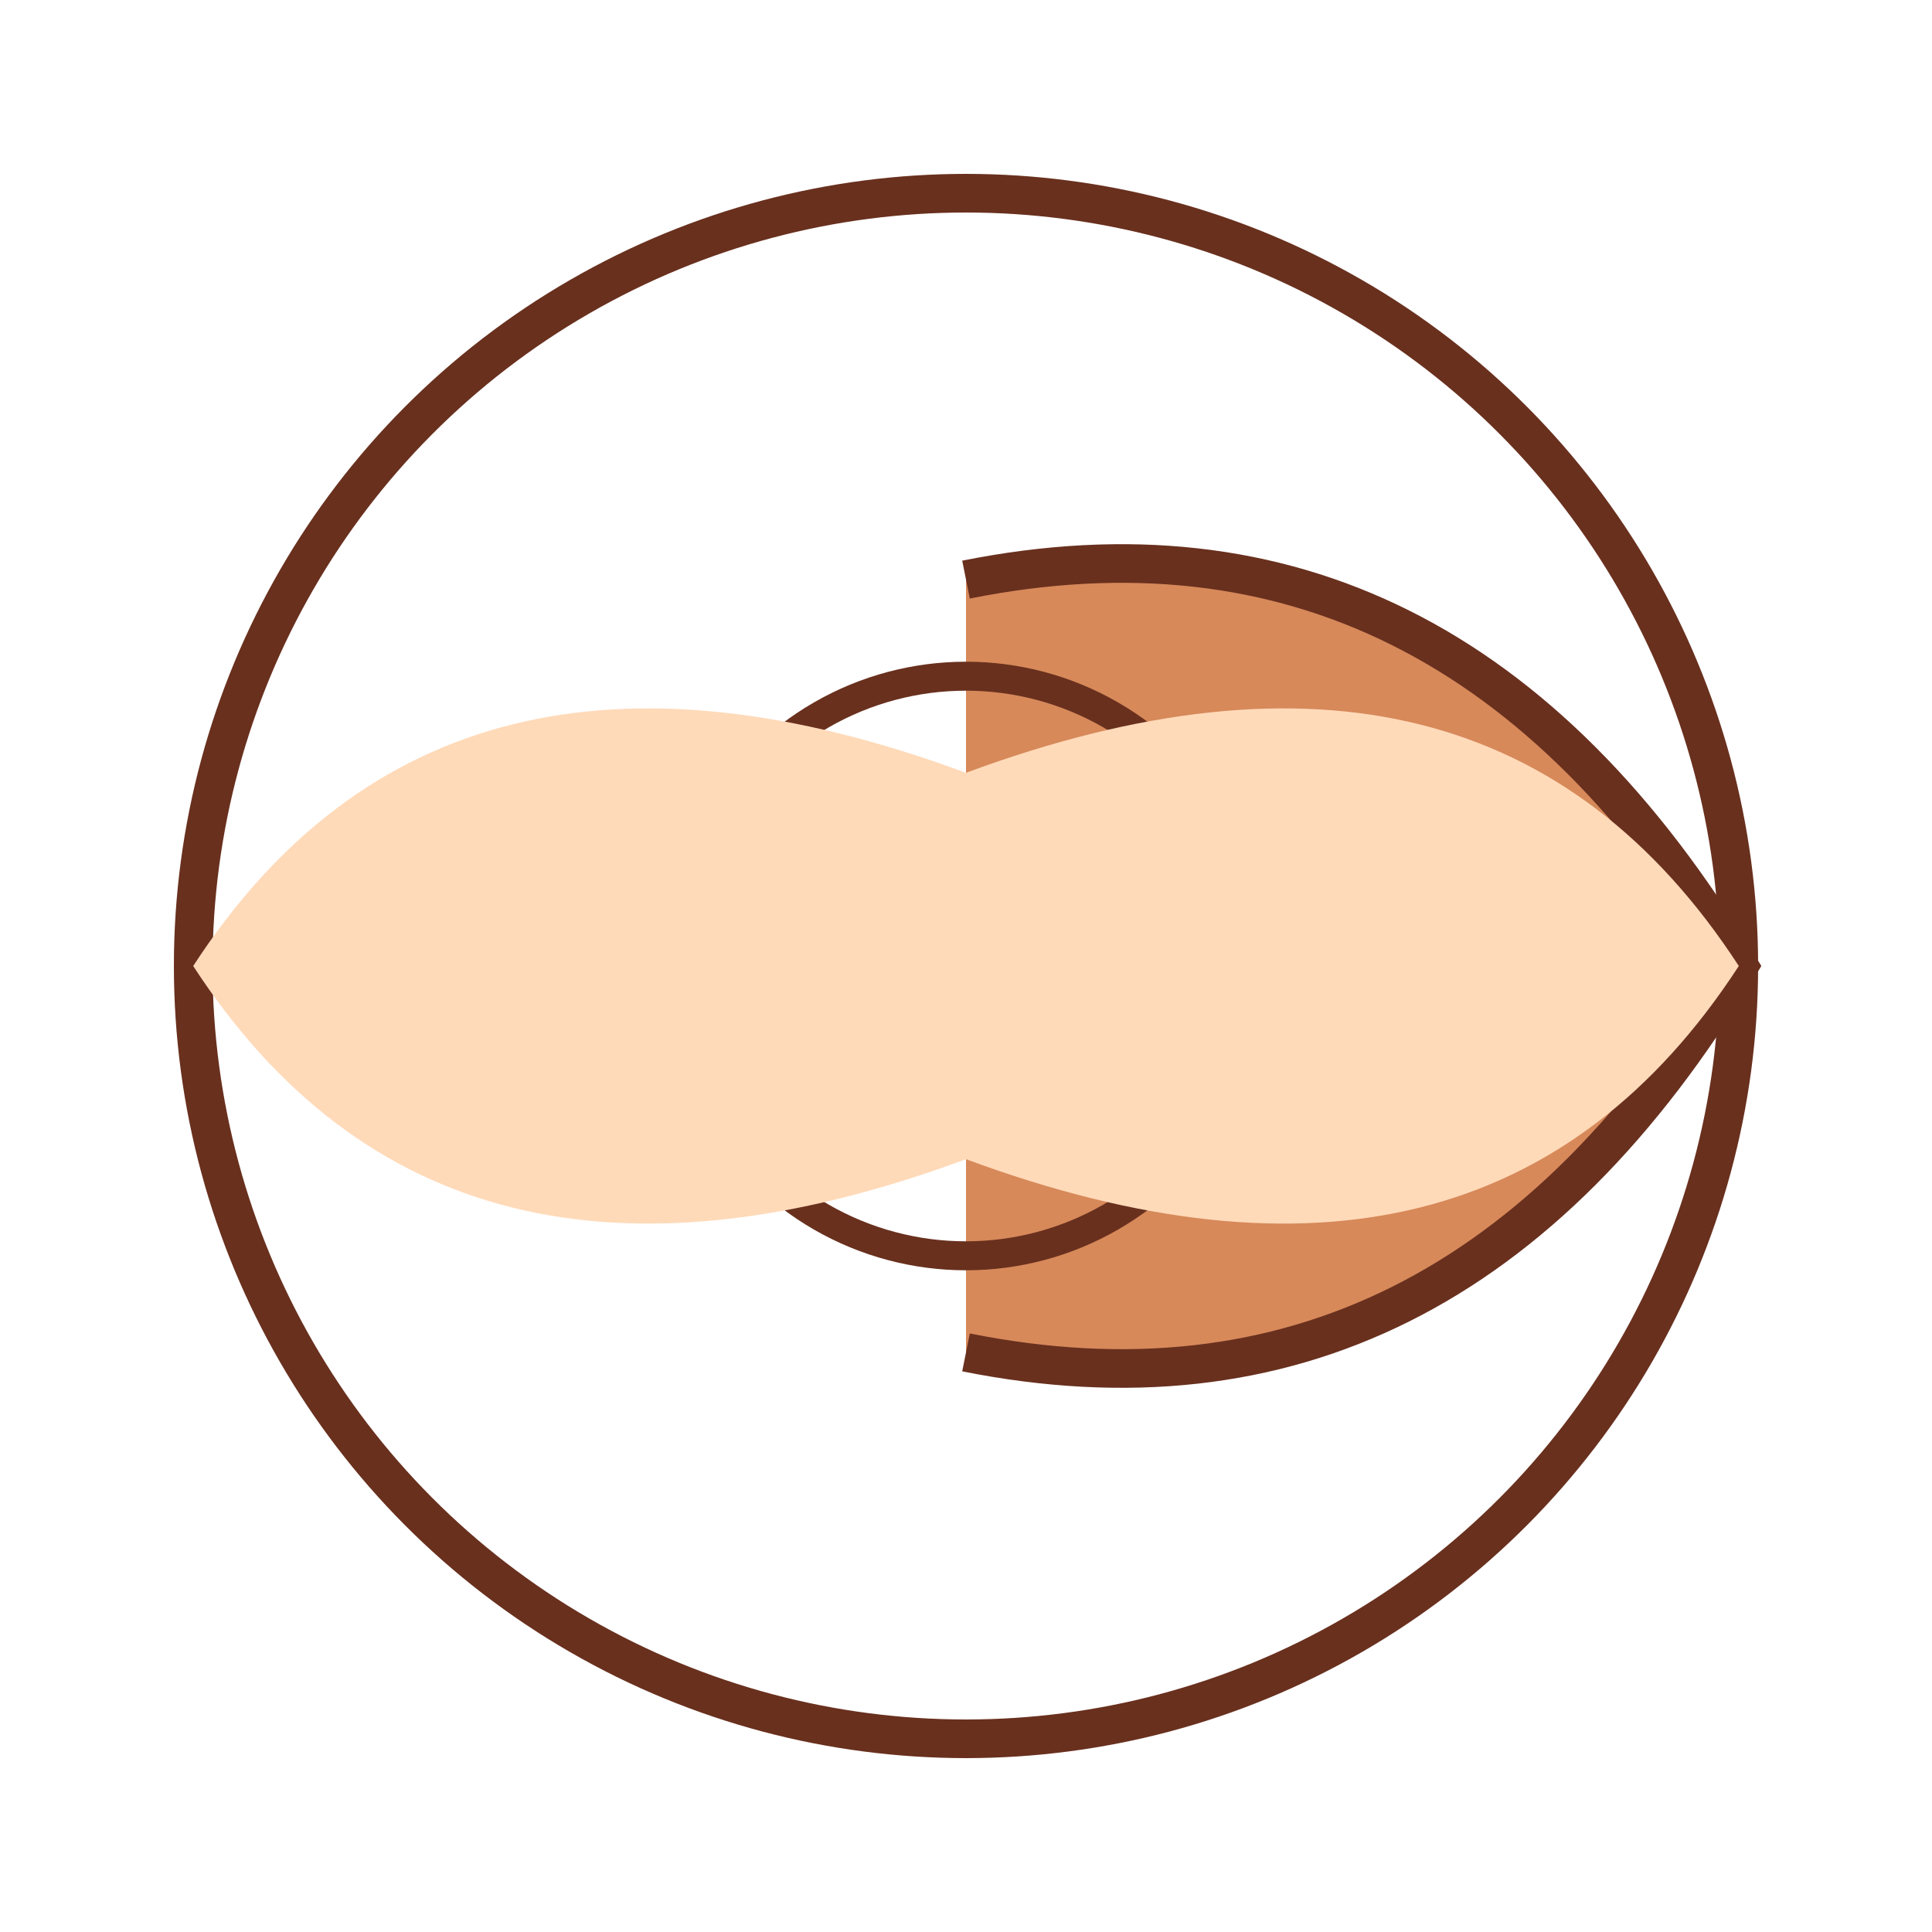<svg xmlns="http://www.w3.org/2000/svg" viewBox="-50 -50 100 100">
    <!-- Cake base -->
    <circle cx="0" cy="0" r="40"
            fill="url(#cakeGradient)"
            stroke="#69301E"
            stroke-width="2" />

    <!-- Cake top -->
    <path d="M0,-20 Q25,-25 40,0 Q25,25 0,20"
          fill="#D7895A"
          stroke="#69301E"
          stroke-width="2" />

    <!-- Cake center hole -->
    <circle cx="0" cy="0" r="15"
            fill="url(#holeGradient)"
            stroke="#69301E"
            stroke-width="1.5" />

    <!-- Cake top highlight -->
    <path d="M40,0 Q27,-20 0,-10 Q-27,-20 -40,0 Q-27,20 0,10 Q27,20 40,0"
          fill="#FFDAB9"
          stroke-width="0" />

    <!-- Animations -->
    <animateTransform attributeName="transform"
                     type="rotate"
                     from="0 0 0"
                     to="360 0 0"
                     dur="5s"
                     repeatCount="indefinite" />
</svg>